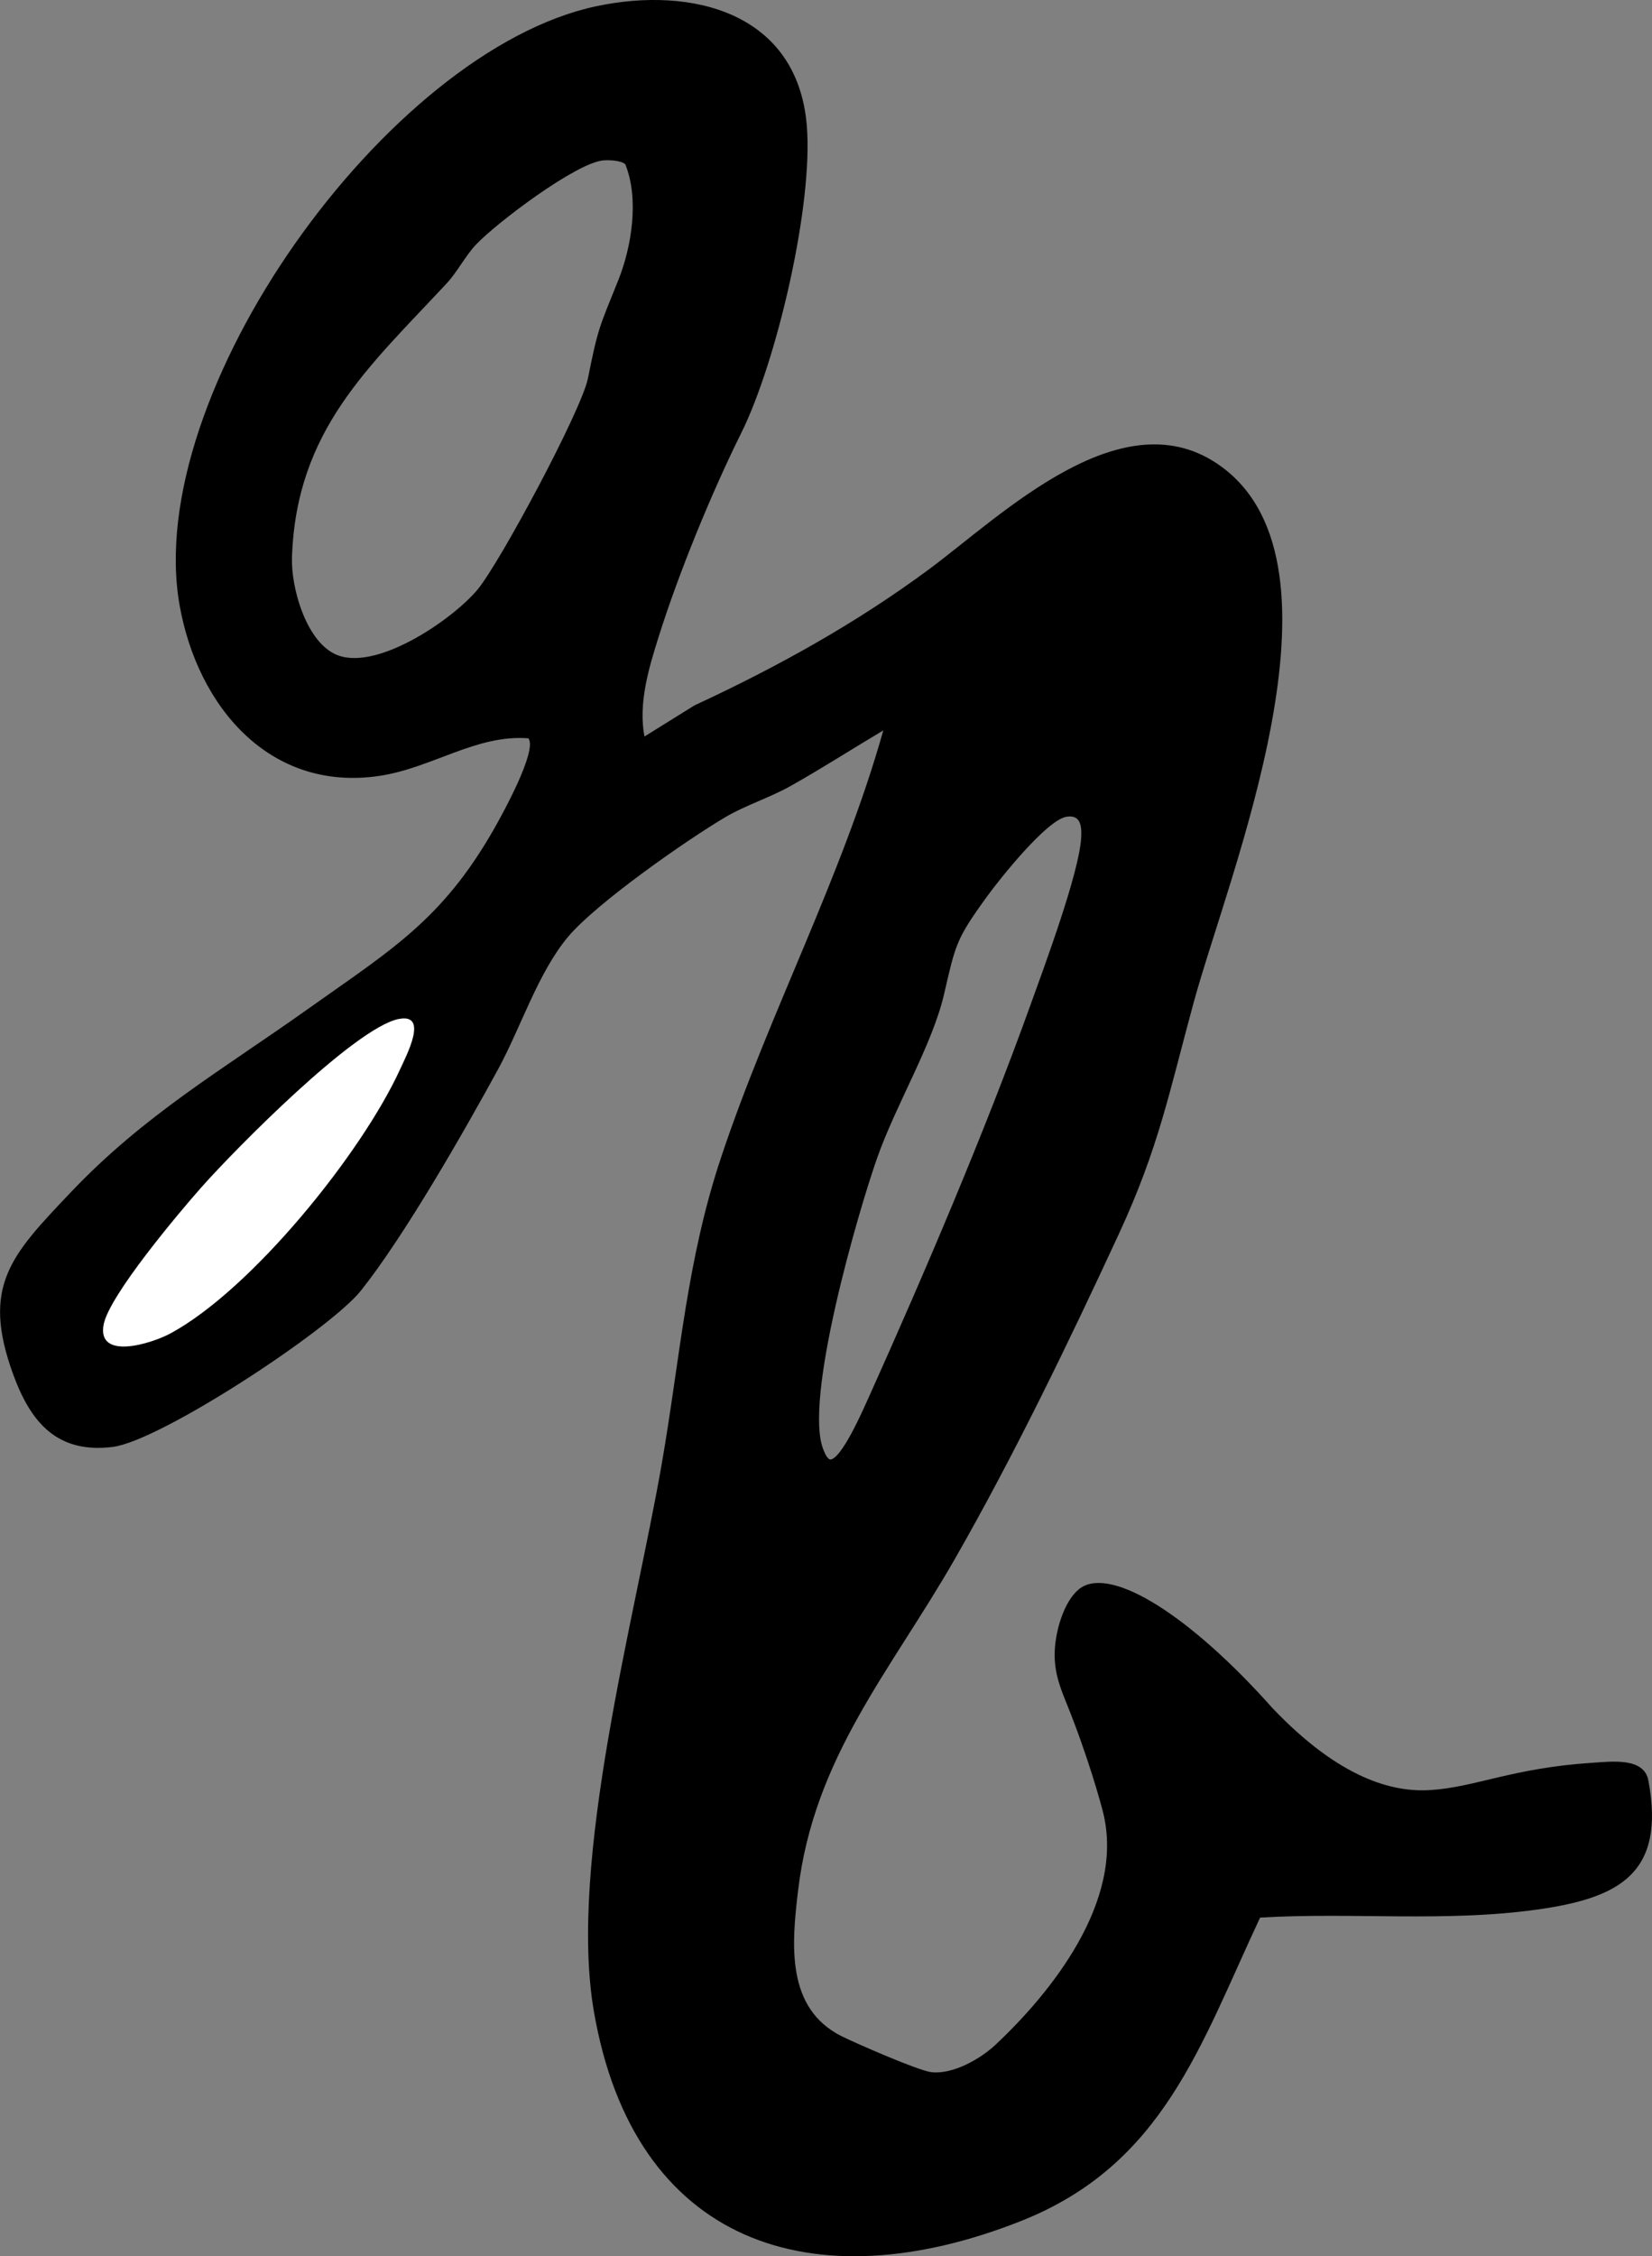 <?xml version="1.0" encoding="UTF-8"?><svg id="Layer_1" xmlns="http://www.w3.org/2000/svg" viewBox="0 0 165.16 225.43"><rect x="0" y="0" width="165.16" height="225.43" fill="#808080" stroke="none"/><defs><style>.cls-1{fill:#fff;}</style></defs><path d="M64.43,73.59l5-3.11c8.25-3.82,16.14-8.19,23.45-13.6,7.35-5.45,19.48-17.46,29.28-10.22,13.48,9.95.67,40.7-2.82,53.5-2.44,8.94-3.49,14.52-7.48,23.13-4.99,10.78-10.54,22.26-16.44,32.55-6.38,11.12-14.04,19.71-15.63,33.05-.65,5.41-1.22,11.77,4.35,14.56,1.45.72,7.67,3.44,8.96,3.59,2.12.26,4.88-1.29,6.41-2.72,5.48-5.13,12.97-14.32,10.78-23.2-.26-1.04-1.49-5.53-3.58-10.73-.65-1.62-1.36-3.24-1.26-5.46.11-2.38,1.13-5.33,2.65-6.31,3.16-2.03,10.91,2.83,19.11,12.04,6.77,7.11,12.06,8.42,15.74,8.2,4.53-.27,8.18-2.2,16.25-2.73,1.99-.13,5.17-.54,5.6,1.77,1.73,9.3-2.91,11.75-11.14,12.9-9.15,1.28-18.47.25-27.68.8-5.99,12.77-9.67,24.67-23.89,30.31-20.83,8.25-38.72,2.32-42.72-20.96-2.57-14.95,4.11-39.25,6.8-54.75,1.83-10.55,2.48-20.24,5.91-30.52,4.82-14.48,12.09-28.01,16.23-42.7-3.1,1.84-6.14,3.8-9.28,5.56-2.03,1.14-4.52,1.94-6.43,3.06-3.95,2.32-13.04,8.68-15.83,12.03-3,3.6-4.7,9.04-6.98,13.22-3.43,6.28-9.38,16.68-13.71,22.11-3.09,3.88-20.02,15.01-24.8,15.61-5.54.69-8.18-2.41-9.93-7.16-3.28-8.91-.23-12,5.67-18.22,7.4-7.81,15.22-12.3,23.83-18.42,8.24-5.85,13.35-8.85,18.52-17.91.79-1.38,4.39-7.87,3.46-9.09-5.22-.41-9.65,2.98-14.93,3.76-10.96,1.61-18.14-6.94-19.94-17.03C14.19,39.32,38.71,5.09,59.58.63c9.62-2.05,20.13.63,21.08,11.9.66,7.92-3,23.59-6.57,30.77-2.92,5.87-6.22,13.91-8.22,20.26-1.01,3.2-2.07,6.7-1.44,10.04ZM62.52,16.42c-.39-.39-1.67-.45-2.23-.39-2.73.26-10.71,6.28-12.72,8.43-1.06,1.13-1.86,2.72-2.9,3.84-7.76,8.34-15.05,14.64-15.48,27.38-.1,2.98,1.34,8.15,4.19,9.62,3.96,2.04,11.85-3.37,14.36-6.39,2.25-2.7,10.41-17.94,11.04-21.11,1.02-5.12,1.17-5.16,3.04-9.82,1.35-3.38,2.08-8.13.7-11.55ZM106.61,81.61c-1.98.34-6.65,6.19-7.95,7.99-3.13,4.31-3.12,4.78-4.29,9.79s-4.79,10.97-6.67,16.29-7.45,24.41-5.35,29.24c.15.35.27.69.61.91,1.15.08,3.41-5.16,3.89-6.21,5.57-12.39,11.6-26.49,16.18-39.23,1.35-3.75,4.86-13.16,5.06-16.68.07-1.17-.05-2.34-1.47-2.1Z"/><path class="cls-1" d="M39.85,101.82c3.04-.63.8,3.6.14,5.04-3.84,8.38-14.81,21.96-22.93,26.36-1.89,1.03-7.38,2.74-6.7-.87.54-2.9,7.58-11.25,9.82-13.77,3.34-3.76,15.26-15.86,19.68-16.77Z"/></svg>